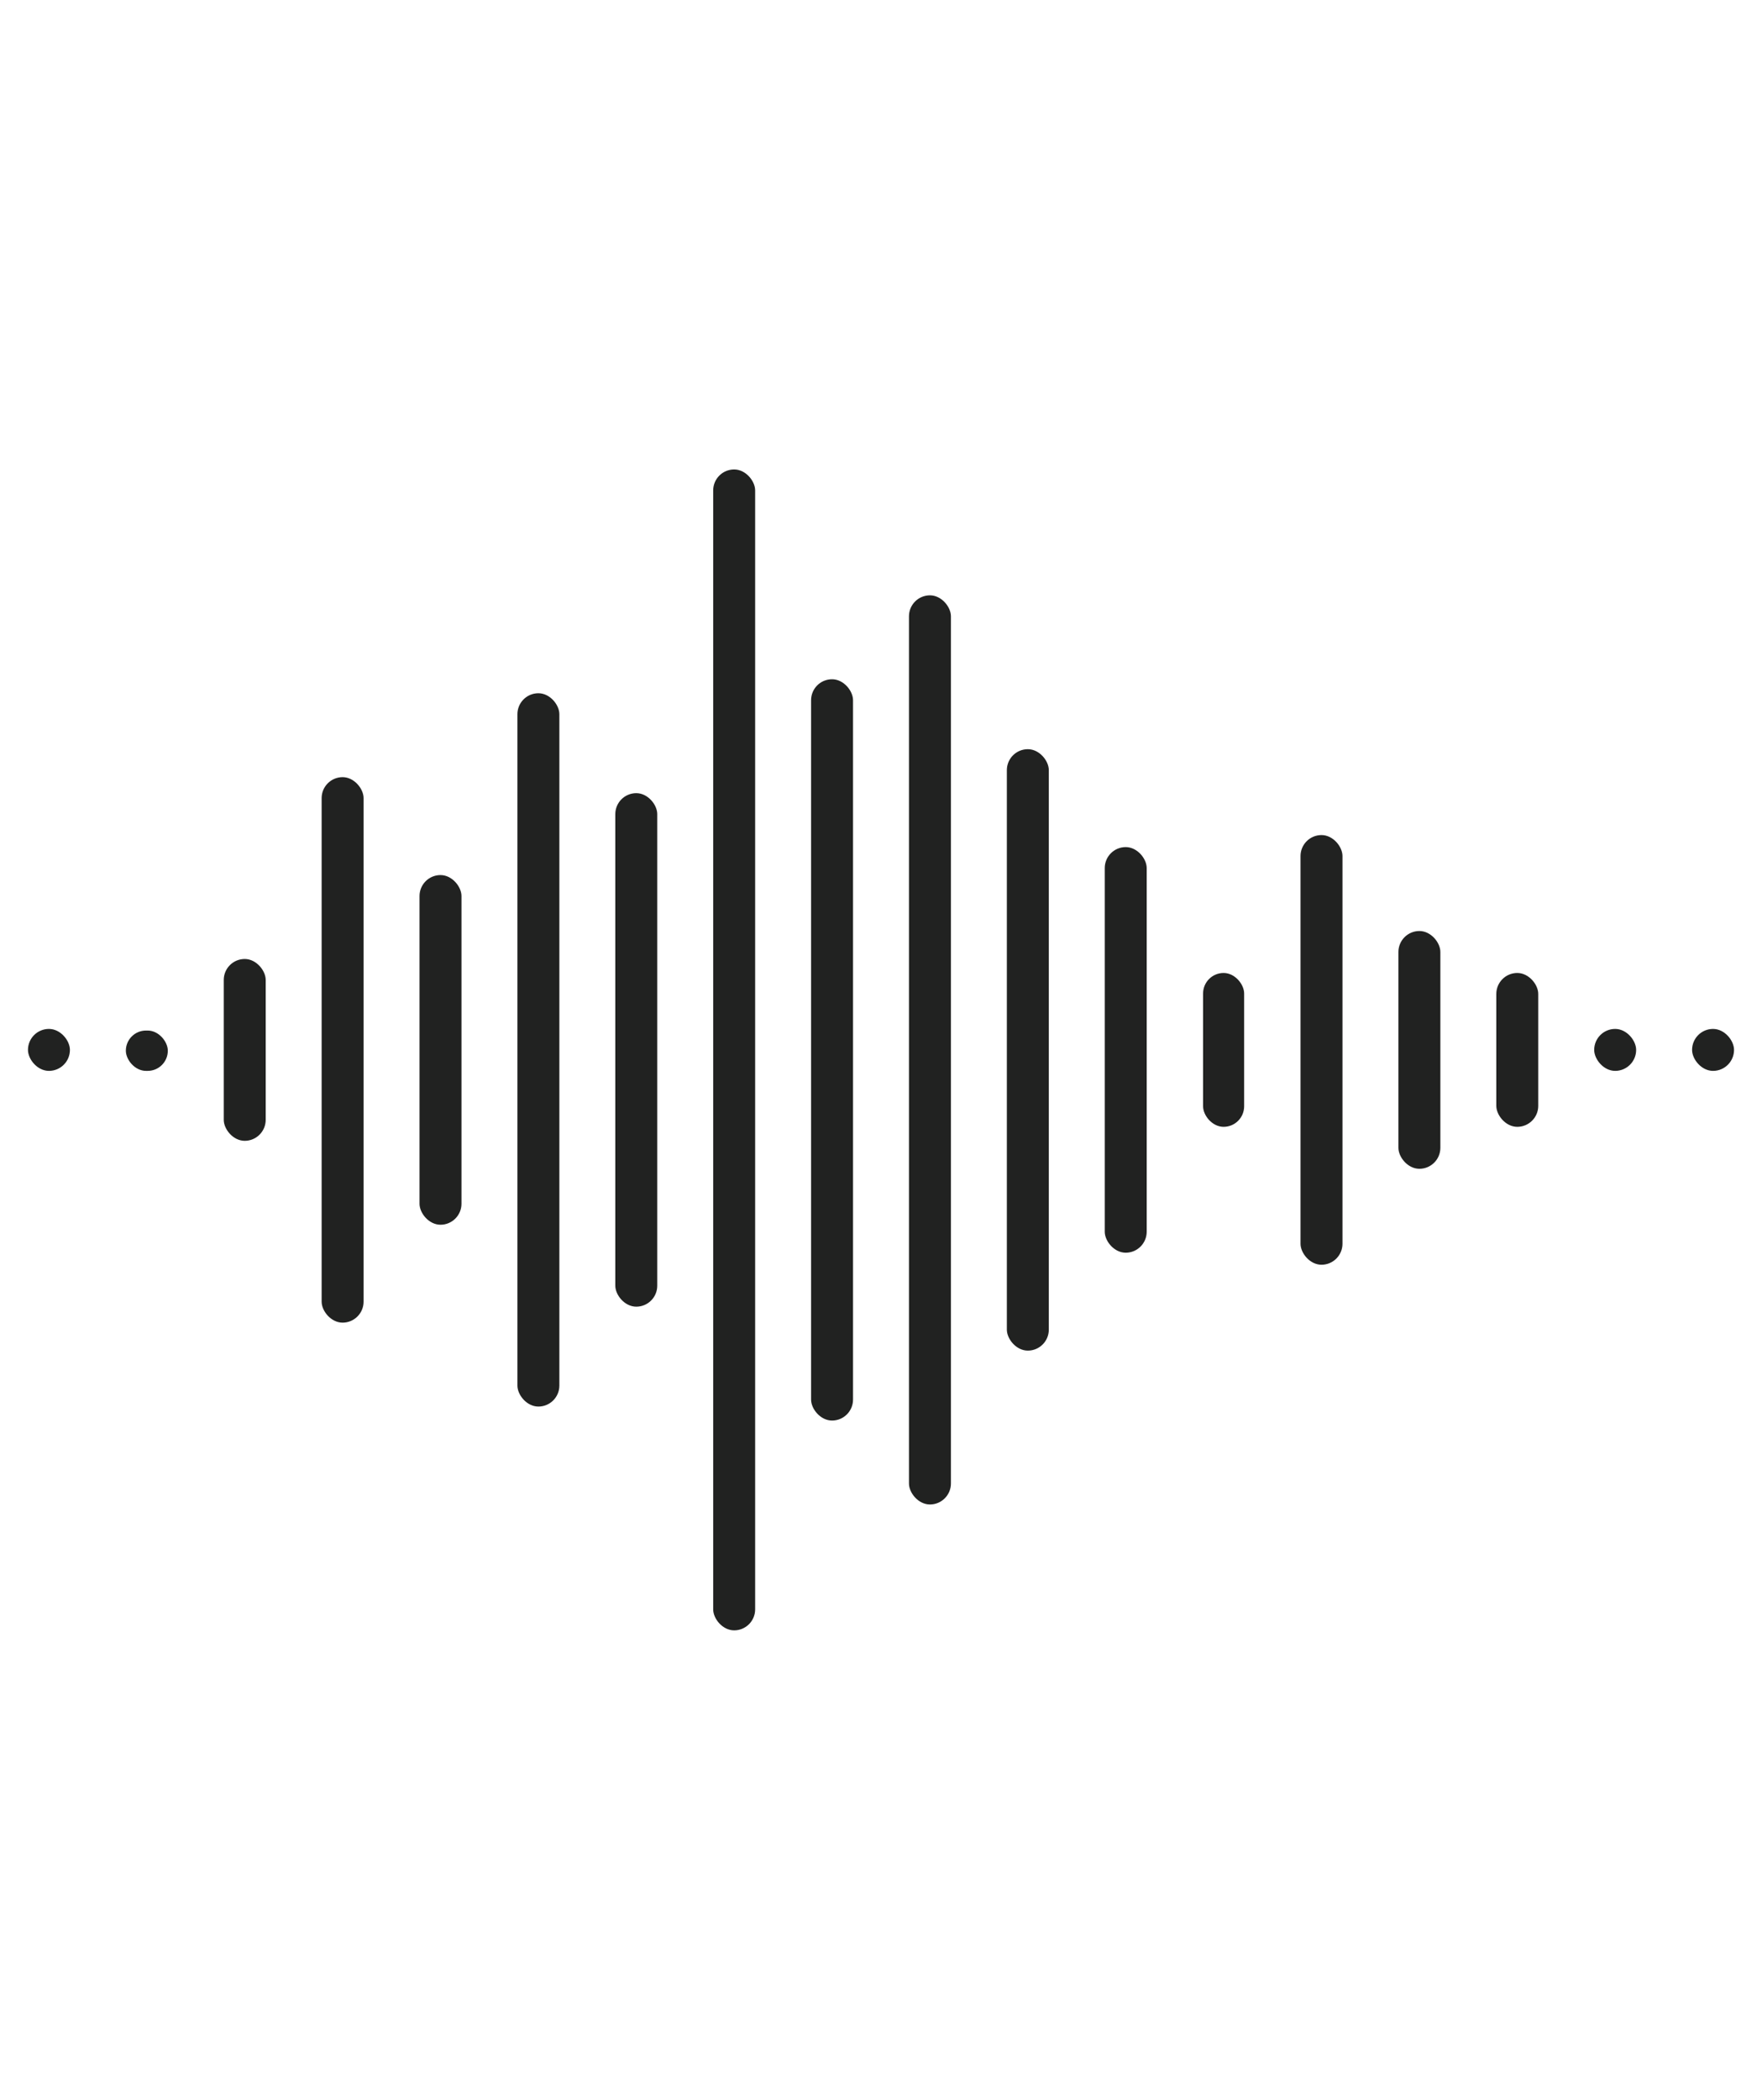 <svg id="Layer_1" data-name="Layer 1" xmlns="http://www.w3.org/2000/svg" width="705" height="840" viewBox="0 0 63 56">
  <defs>
    <style>
      .cls-1 {
        fill: #212221;
      }
    </style>
  </defs>
  <title>Vector Smart Object11</title>
  <g>
    <rect id="_Rectangle_" data-name="&lt;Rectangle&gt;" class="cls-1" x="1" y="27.25" width="1.5" height="1.5" rx="0.75" ry="0.75"/>
    <rect id="_Rectangle_2" data-name="&lt;Rectangle&gt;" class="cls-1" x="4.5" y="27.308" width="1.5" height="1.442" rx="0.72" ry="0.72"/>
    <rect id="_Rectangle_3" data-name="&lt;Rectangle&gt;" class="cls-1" x="57" y="27.25" width="1.5" height="1.5" rx="0.75" ry="0.75"/>
    <rect id="_Rectangle_4" data-name="&lt;Rectangle&gt;" class="cls-1" x="60.5" y="27.25" width="1.5" height="1.5" rx="0.75" ry="0.75"/>
    <rect id="_Path_" data-name="&lt;Path&gt;" class="cls-1" x="8" y="24.75" width="1.5" height="6.5" rx="0.75" ry="0.75"/>
    <rect id="_Rectangle_5" data-name="&lt;Rectangle&gt;" class="cls-1" x="53.5" y="25.25" width="1.5" height="5.5" rx="0.75" ry="0.75"/>
    <rect id="_Rectangle_6" data-name="&lt;Rectangle&gt;" class="cls-1" x="11.5" y="18.25" width="1.5" height="19.5" rx="0.75" ry="0.75"/>
    <rect id="_Rectangle_7" data-name="&lt;Rectangle&gt;" class="cls-1" x="18.5" y="15.25" width="1.5" height="25.5" rx="0.75" ry="0.75"/>
    <rect id="_Rectangle_8" data-name="&lt;Rectangle&gt;" class="cls-1" x="15" y="21.75" width="1.5" height="12.5" rx="0.75" ry="0.75"/>
    <rect id="_Rectangle_9" data-name="&lt;Rectangle&gt;" class="cls-1" x="22" y="18.822" width="1.5" height="18.357" rx="0.75" ry="0.75"/>
    <rect id="_Rectangle_10" data-name="&lt;Rectangle&gt;" class="cls-1" x="25.5" y="7.25" width="1.5" height="41.5" rx="0.75" ry="0.75"/>
    <rect id="_Rectangle_11" data-name="&lt;Rectangle&gt;" class="cls-1" x="46.5" y="20.32" width="1.5" height="15.36" rx="0.75" ry="0.75"/>
    <rect id="_Rectangle_12" data-name="&lt;Rectangle&gt;" class="cls-1" x="50" y="23.75" width="1.5" height="8.5" rx="0.75" ry="0.75"/>
    <rect id="_Rectangle_13" data-name="&lt;Rectangle&gt;" class="cls-1" x="43.016" y="25.25" width="1.468" height="5.5" rx="0.734" ry="0.734"/>
    <rect id="_Rectangle_14" data-name="&lt;Rectangle&gt;" class="cls-1" x="39.5" y="20.75" width="1.5" height="14.5" rx="0.75" ry="0.75"/>
    <rect id="_Rectangle_15" data-name="&lt;Rectangle&gt;" class="cls-1" x="36" y="17.25" width="1.5" height="21.5" rx="0.75" ry="0.75"/>
    <rect id="_Rectangle_16" data-name="&lt;Rectangle&gt;" class="cls-1" x="29" y="14.75" width="1.5" height="26.5" rx="0.75" ry="0.75"/>
    <rect id="_Rectangle_17" data-name="&lt;Rectangle&gt;" class="cls-1" x="32.5" y="11.75" width="1.5" height="32.5" rx="0.75" ry="0.75"/>
  </g>
</svg>
